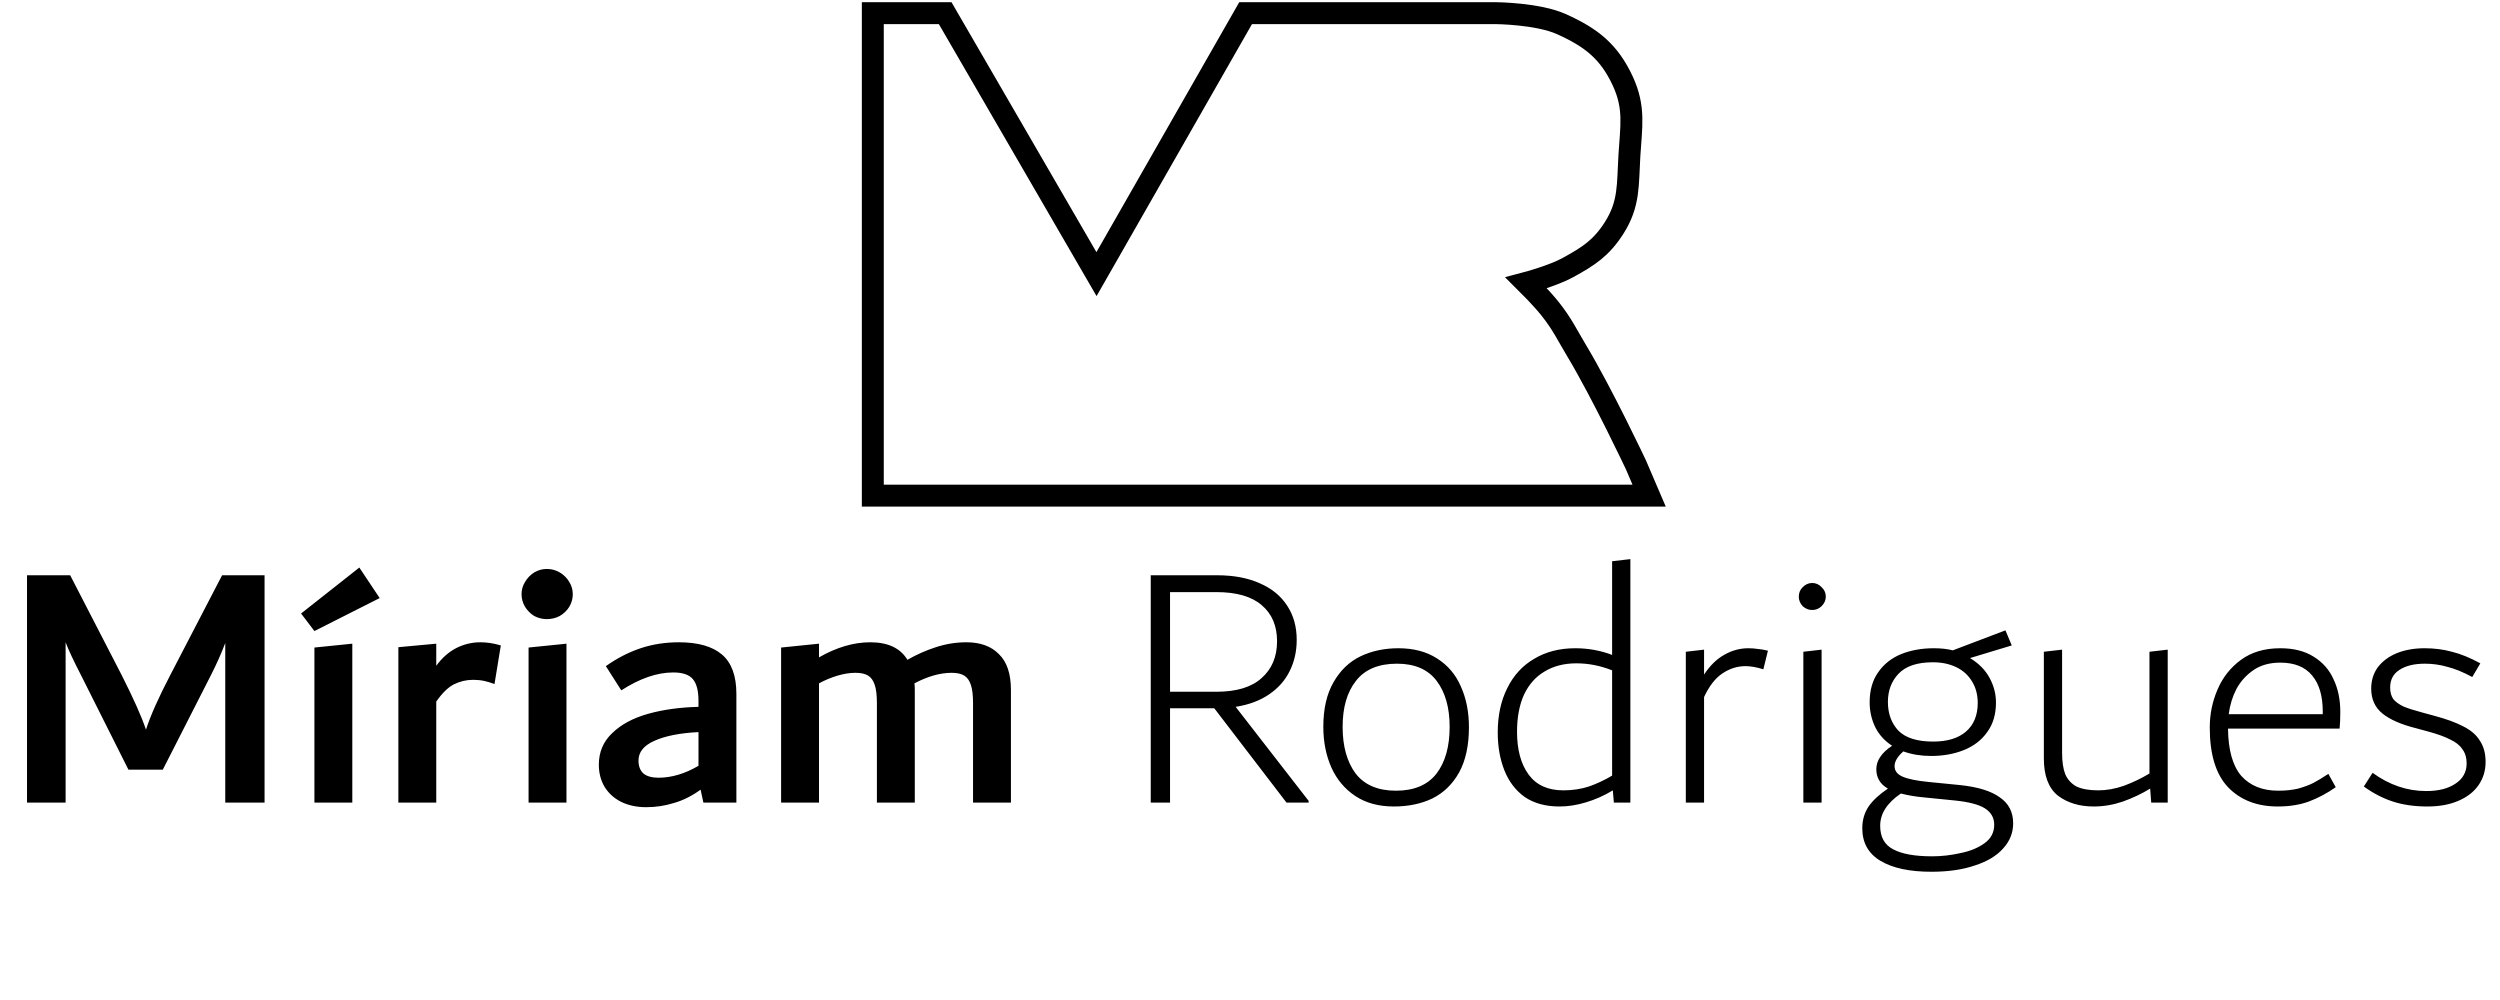<svg width="570" height="228" viewBox="0 0 570 228" fill="none" xmlns="http://www.w3.org/2000/svg">
<path d="M199 113V3H215.5L250 62.5L284 3H288.5H341C341 3 350.584 3.064 356 5.5C362.804 8.56 366.866 11.729 370 18.5C372.8 24.548 371.909 28.848 371.5 35.5C371.096 42.075 371.55 46.451 368 52C365.09 56.55 362.232 58.397 357.5 61C354.036 62.906 348 64.5 348 64.5C348 64.5 351.534 68.002 353.5 70.5C356.214 73.948 357.244 76.236 359.5 80C365.381 89.813 373 106 373 106L376 113H199Z" stroke="black" stroke-width="5"/>
<path d="M60.32 131.16V183H51.36V146.6C50.453 149 49.36 151.453 48.08 153.96L37.12 175.48H29.28L18.48 153.96C16.773 150.653 15.6 148.147 14.96 146.44V183H6.16V131.16H16L27.76 153.96C30.48 159.347 32.32 163.48 33.28 166.36C34.293 163.213 36.133 159.08 38.8 153.96L50.64 131.16H60.32ZM71.686 183V147.64L80.326 146.76V183H71.686ZM71.686 143.88L68.646 139.88L81.926 129.4L86.566 136.36L71.686 143.88ZM109.547 146.44C111.04 146.44 112.587 146.68 114.187 147.16L112.747 155.96C111.894 155.64 111.094 155.4 110.347 155.24C109.6 155.08 108.774 155 107.867 155C106.32 155 104.854 155.347 103.467 156.04C102.134 156.733 100.8 158.04 99.467 159.96V183H90.827V147.56L99.467 146.76V151.8C100.747 150.04 102.24 148.707 103.947 147.8C105.707 146.893 107.574 146.44 109.547 146.44ZM124.674 141.16C123.661 141.16 122.701 140.92 121.794 140.44C120.941 139.907 120.248 139.213 119.714 138.36C119.181 137.453 118.914 136.493 118.914 135.48C118.914 134.467 119.181 133.533 119.714 132.68C120.248 131.773 120.941 131.053 121.794 130.52C122.701 129.987 123.661 129.72 124.674 129.72C125.741 129.72 126.728 129.987 127.634 130.52C128.541 131.053 129.261 131.773 129.794 132.68C130.328 133.533 130.594 134.467 130.594 135.48C130.594 136.493 130.328 137.453 129.794 138.36C129.261 139.213 128.541 139.907 127.634 140.44C126.728 140.92 125.741 141.16 124.674 141.16ZM120.514 183V147.64L129.154 146.76V183H120.514ZM154.775 146.44C159.148 146.44 162.428 147.373 164.615 149.24C166.802 151.107 167.895 154.093 167.895 158.2V183H160.375L159.735 180.04C157.762 181.48 155.735 182.493 153.655 183.08C151.628 183.72 149.522 184.04 147.335 184.04C145.202 184.04 143.308 183.64 141.655 182.84C140.055 182.04 138.802 180.92 137.895 179.48C136.988 177.987 136.535 176.28 136.535 174.36C136.535 171.48 137.548 169.08 139.575 167.16C141.602 165.187 144.322 163.72 147.735 162.76C151.148 161.8 154.988 161.267 159.255 161.16V159.8C159.255 157.507 158.828 155.853 157.975 154.84C157.122 153.827 155.628 153.32 153.495 153.32C149.815 153.32 145.868 154.68 141.655 157.4L138.135 151.88C140.695 150.067 143.335 148.707 146.055 147.8C148.775 146.893 151.682 146.44 154.775 146.44ZM145.575 173.4C145.575 174.68 145.948 175.667 146.695 176.36C147.495 177 148.642 177.32 150.135 177.32C153.122 177.32 156.162 176.413 159.255 174.6V166.92C154.988 167.133 151.628 167.8 149.175 168.92C146.775 169.987 145.575 171.48 145.575 173.4ZM220.333 146.44C223.533 146.44 226.013 147.347 227.773 149.16C229.586 150.92 230.493 153.64 230.493 157.32V183H221.853V160.28C221.853 158.52 221.693 157.16 221.373 156.2C221.053 155.187 220.546 154.467 219.852 154.04C219.159 153.613 218.199 153.4 216.973 153.4C214.359 153.4 211.533 154.2 208.493 155.8C208.546 156.12 208.573 156.627 208.573 157.32V183H199.933V160.28C199.933 158.52 199.773 157.16 199.453 156.2C199.133 155.187 198.626 154.467 197.933 154.04C197.239 153.613 196.279 153.4 195.053 153.4C193.773 153.4 192.413 153.613 190.973 154.04C189.533 154.467 188.119 155.053 186.733 155.8V183H178.092V147.64L186.733 146.76V149.88C190.733 147.587 194.626 146.44 198.413 146.44C202.466 146.44 205.293 147.773 206.893 150.44C208.919 149.267 211.079 148.307 213.373 147.56C215.666 146.813 217.986 146.44 220.333 146.44ZM298.369 182.6V183H293.329L276.849 161.48H266.769V183H262.369V131.16H277.489C281.276 131.16 284.529 131.773 287.249 133C289.969 134.173 292.049 135.88 293.489 138.12C294.929 140.307 295.649 142.893 295.649 145.88C295.649 148.493 295.116 150.867 294.049 153C293.036 155.08 291.489 156.84 289.409 158.28C287.329 159.72 284.769 160.68 281.729 161.16L298.369 182.6ZM266.769 157.72H277.329C281.916 157.72 285.356 156.68 287.649 154.6C289.996 152.52 291.169 149.72 291.169 146.2C291.169 142.68 289.996 139.933 287.649 137.96C285.356 135.987 281.916 135 277.329 135H266.769V157.72ZM317.798 183.88C314.331 183.88 311.398 183.08 308.997 181.48C306.598 179.88 304.784 177.72 303.558 175C302.331 172.227 301.718 169.133 301.718 165.72C301.718 161.613 302.491 158.227 304.038 155.56C305.584 152.84 307.638 150.867 310.197 149.64C312.758 148.413 315.638 147.8 318.838 147.8C322.304 147.8 325.238 148.573 327.638 150.12C330.091 151.667 331.904 153.8 333.078 156.52C334.304 159.24 334.918 162.333 334.918 165.8C334.918 169.96 334.171 173.4 332.678 176.12C331.184 178.787 329.158 180.76 326.598 182.04C324.038 183.267 321.104 183.88 317.798 183.88ZM318.278 180.28C322.384 180.28 325.451 179 327.478 176.44C329.504 173.827 330.518 170.253 330.518 165.72C330.518 161.347 329.531 157.853 327.558 155.24C325.584 152.627 322.571 151.32 318.518 151.32C314.304 151.32 311.184 152.627 309.158 155.24C307.131 157.8 306.118 161.293 306.118 165.72C306.118 170.147 307.104 173.693 309.078 176.36C311.104 178.973 314.171 180.28 318.278 180.28ZM371.723 127.48V183H367.963L367.723 180.2C365.803 181.373 363.776 182.28 361.643 182.92C359.563 183.56 357.536 183.88 355.563 183.88C352.416 183.88 349.776 183.16 347.643 181.72C345.563 180.227 344.016 178.2 343.003 175.64C341.99 173.08 341.483 170.2 341.483 167C341.483 163.16 342.203 159.8 343.643 156.92C345.083 153.987 347.136 151.747 349.803 150.2C352.47 148.6 355.59 147.8 359.163 147.8C362.096 147.8 364.896 148.307 367.563 149.32V127.96L371.723 127.48ZM345.883 166.84C345.883 170.947 346.763 174.2 348.523 176.6C350.283 179 352.923 180.2 356.443 180.2C358.523 180.2 360.47 179.907 362.283 179.32C364.096 178.68 365.856 177.853 367.563 176.84V152.84C364.896 151.773 362.176 151.24 359.403 151.24C356.63 151.24 354.23 151.853 352.203 153.08C350.176 154.253 348.603 156.013 347.483 158.36C346.416 160.707 345.883 163.533 345.883 166.84ZM398.607 147.8C399.354 147.8 400.074 147.853 400.767 147.96C401.46 148.013 402.234 148.147 403.087 148.36L402.047 152.6C400.5 152.12 399.14 151.88 397.967 151.88C396.1 151.88 394.34 152.44 392.687 153.56C391.087 154.627 389.7 156.413 388.527 158.92V183H384.367V148.6L388.527 148.12V153.8C389.86 151.773 391.38 150.28 393.087 149.32C394.847 148.307 396.687 147.8 398.607 147.8ZM413.164 139.08C412.364 139.08 411.644 138.787 411.004 138.2C410.417 137.56 410.124 136.84 410.124 136.04C410.124 135.187 410.417 134.467 411.004 133.88C411.644 133.24 412.364 132.92 413.164 132.92C414.017 132.92 414.737 133.24 415.324 133.88C415.964 134.467 416.284 135.187 416.284 136.04C416.284 136.84 415.964 137.56 415.324 138.2C414.737 138.787 414.017 139.08 413.164 139.08ZM411.164 183V148.6L415.324 148.12V183H411.164ZM446.921 179C450.974 179.427 453.987 180.36 455.961 181.8C457.987 183.187 459.001 185.16 459.001 187.72C459.001 189.853 458.254 191.747 456.761 193.4C455.267 195.107 453.107 196.413 450.281 197.32C447.507 198.28 444.201 198.76 440.361 198.76C435.401 198.76 431.534 197.933 428.761 196.28C425.987 194.627 424.601 192.147 424.601 188.84C424.601 186.973 425.081 185.32 426.041 183.88C427.001 182.493 428.467 181.133 430.441 179.8C428.681 178.787 427.801 177.32 427.801 175.4C427.801 174.387 428.094 173.453 428.681 172.6C429.267 171.693 430.174 170.84 431.401 170.04C429.694 168.92 428.414 167.507 427.561 165.8C426.707 164.04 426.281 162.147 426.281 160.12C426.281 157.4 426.921 155.133 428.201 153.32C429.481 151.453 431.214 150.067 433.401 149.16C435.641 148.253 438.147 147.8 440.921 147.8C442.574 147.8 444.014 147.96 445.241 148.28L457.241 143.72L458.681 147.16L449.161 150.04C451.187 151.267 452.681 152.787 453.641 154.6C454.601 156.36 455.081 158.227 455.081 160.2C455.081 162.867 454.414 165.107 453.081 166.92C451.801 168.733 450.041 170.093 447.801 171C445.561 171.907 443.054 172.36 440.281 172.36C437.987 172.36 435.881 172.013 433.961 171.32C432.627 172.493 431.961 173.613 431.961 174.68C431.961 175.747 432.574 176.547 433.801 177.08C435.027 177.613 436.974 178.013 439.641 178.28L446.921 179ZM440.681 151C437.107 151 434.494 151.88 432.841 153.64C431.241 155.347 430.441 157.48 430.441 160.04C430.441 162.707 431.241 164.893 432.841 166.6C434.494 168.253 437.134 169.08 440.761 169.08C443.961 169.08 446.441 168.333 448.201 166.84C450.014 165.293 450.921 163.107 450.921 160.28C450.921 158.413 450.494 156.787 449.641 155.4C448.787 153.96 447.587 152.867 446.041 152.12C444.494 151.373 442.707 151 440.681 151ZM440.521 195.24C442.654 195.24 444.787 195 446.921 194.52C449.107 194.093 450.947 193.347 452.441 192.28C453.934 191.213 454.681 189.8 454.681 188.04C454.681 186.44 453.961 185.187 452.521 184.28C451.134 183.427 448.894 182.84 445.801 182.52L438.601 181.8C436.787 181.64 435.054 181.347 433.401 180.92C430.254 183.053 428.681 185.507 428.681 188.28C428.681 190.84 429.667 192.627 431.641 193.64C433.614 194.707 436.574 195.24 440.521 195.24ZM494.238 148.12V183H490.478L490.238 179.8C488.318 180.973 486.238 181.96 483.998 182.76C481.811 183.507 479.598 183.88 477.358 183.88C474.105 183.88 471.385 183.053 469.198 181.4C467.065 179.693 465.998 176.867 465.998 172.92V148.6L470.158 148.12V171.64C470.158 173.667 470.398 175.293 470.878 176.52C471.411 177.747 472.265 178.68 473.438 179.32C474.665 179.907 476.318 180.2 478.398 180.2C480.318 180.2 482.265 179.853 484.238 179.16C486.265 178.413 488.211 177.48 490.078 176.36V148.6L494.238 148.12ZM533.587 162.28C533.587 163.827 533.534 165.107 533.427 166.12H507.987C508.04 171.027 509.054 174.627 511.027 176.92C513.054 179.16 515.854 180.28 519.427 180.28C521.134 180.28 522.654 180.12 523.987 179.8C525.32 179.427 526.467 179 527.427 178.52C528.44 177.987 529.587 177.293 530.867 176.44L532.547 179.48C530.574 180.867 528.52 181.96 526.387 182.76C524.307 183.507 521.96 183.88 519.347 183.88C514.6 183.88 510.814 182.413 507.987 179.48C505.214 176.547 503.827 172.013 503.827 165.88C503.827 162.84 504.414 159.96 505.587 157.24C506.76 154.467 508.547 152.2 510.947 150.44C513.347 148.68 516.334 147.8 519.907 147.8C522.947 147.8 525.48 148.44 527.507 149.72C529.587 151 531.107 152.733 532.067 154.92C533.08 157.053 533.587 159.507 533.587 162.28ZM519.907 151.08C517.507 151.08 515.48 151.64 513.827 152.76C512.174 153.88 510.867 155.32 509.907 157.08C509 158.84 508.414 160.76 508.147 162.84H529.587V162.2C529.587 158.68 528.787 155.96 527.187 154.04C525.587 152.067 523.16 151.08 519.907 151.08ZM553.435 183.88C550.502 183.88 547.888 183.507 545.595 182.76C543.302 182.013 541.088 180.867 538.955 179.32L540.955 176.2C544.742 178.973 548.822 180.36 553.195 180.36C555.968 180.36 558.182 179.8 559.835 178.68C561.542 177.56 562.395 176.013 562.395 174.04C562.395 172.76 562.075 171.693 561.435 170.84C560.848 169.933 559.915 169.187 558.635 168.6C557.408 167.96 555.702 167.347 553.515 166.76L550.875 166.04C547.462 165.187 544.902 164.067 543.195 162.68C541.488 161.293 540.635 159.4 540.635 157C540.635 155.133 541.142 153.507 542.155 152.12C543.222 150.733 544.662 149.667 546.475 148.92C548.342 148.173 550.448 147.8 552.795 147.8C555.035 147.8 557.115 148.067 559.035 148.6C561.008 149.08 563.168 149.96 565.515 151.24L563.675 154.36C561.595 153.24 559.702 152.467 557.995 152.04C556.342 151.56 554.635 151.32 552.875 151.32C550.422 151.32 548.475 151.8 547.035 152.76C545.648 153.667 544.955 155 544.955 156.76C544.955 157.827 545.195 158.707 545.675 159.4C546.208 160.04 546.982 160.6 547.995 161.08C549.008 161.507 550.422 161.96 552.235 162.44L554.875 163.16C557.702 163.907 559.968 164.733 561.675 165.64C563.382 166.493 564.635 167.587 565.435 168.92C566.288 170.2 566.715 171.8 566.715 173.72C566.715 175.693 566.182 177.453 565.115 179C564.048 180.547 562.502 181.747 560.475 182.6C558.502 183.453 556.155 183.88 553.435 183.88Z" fill="black"/>
</svg>
